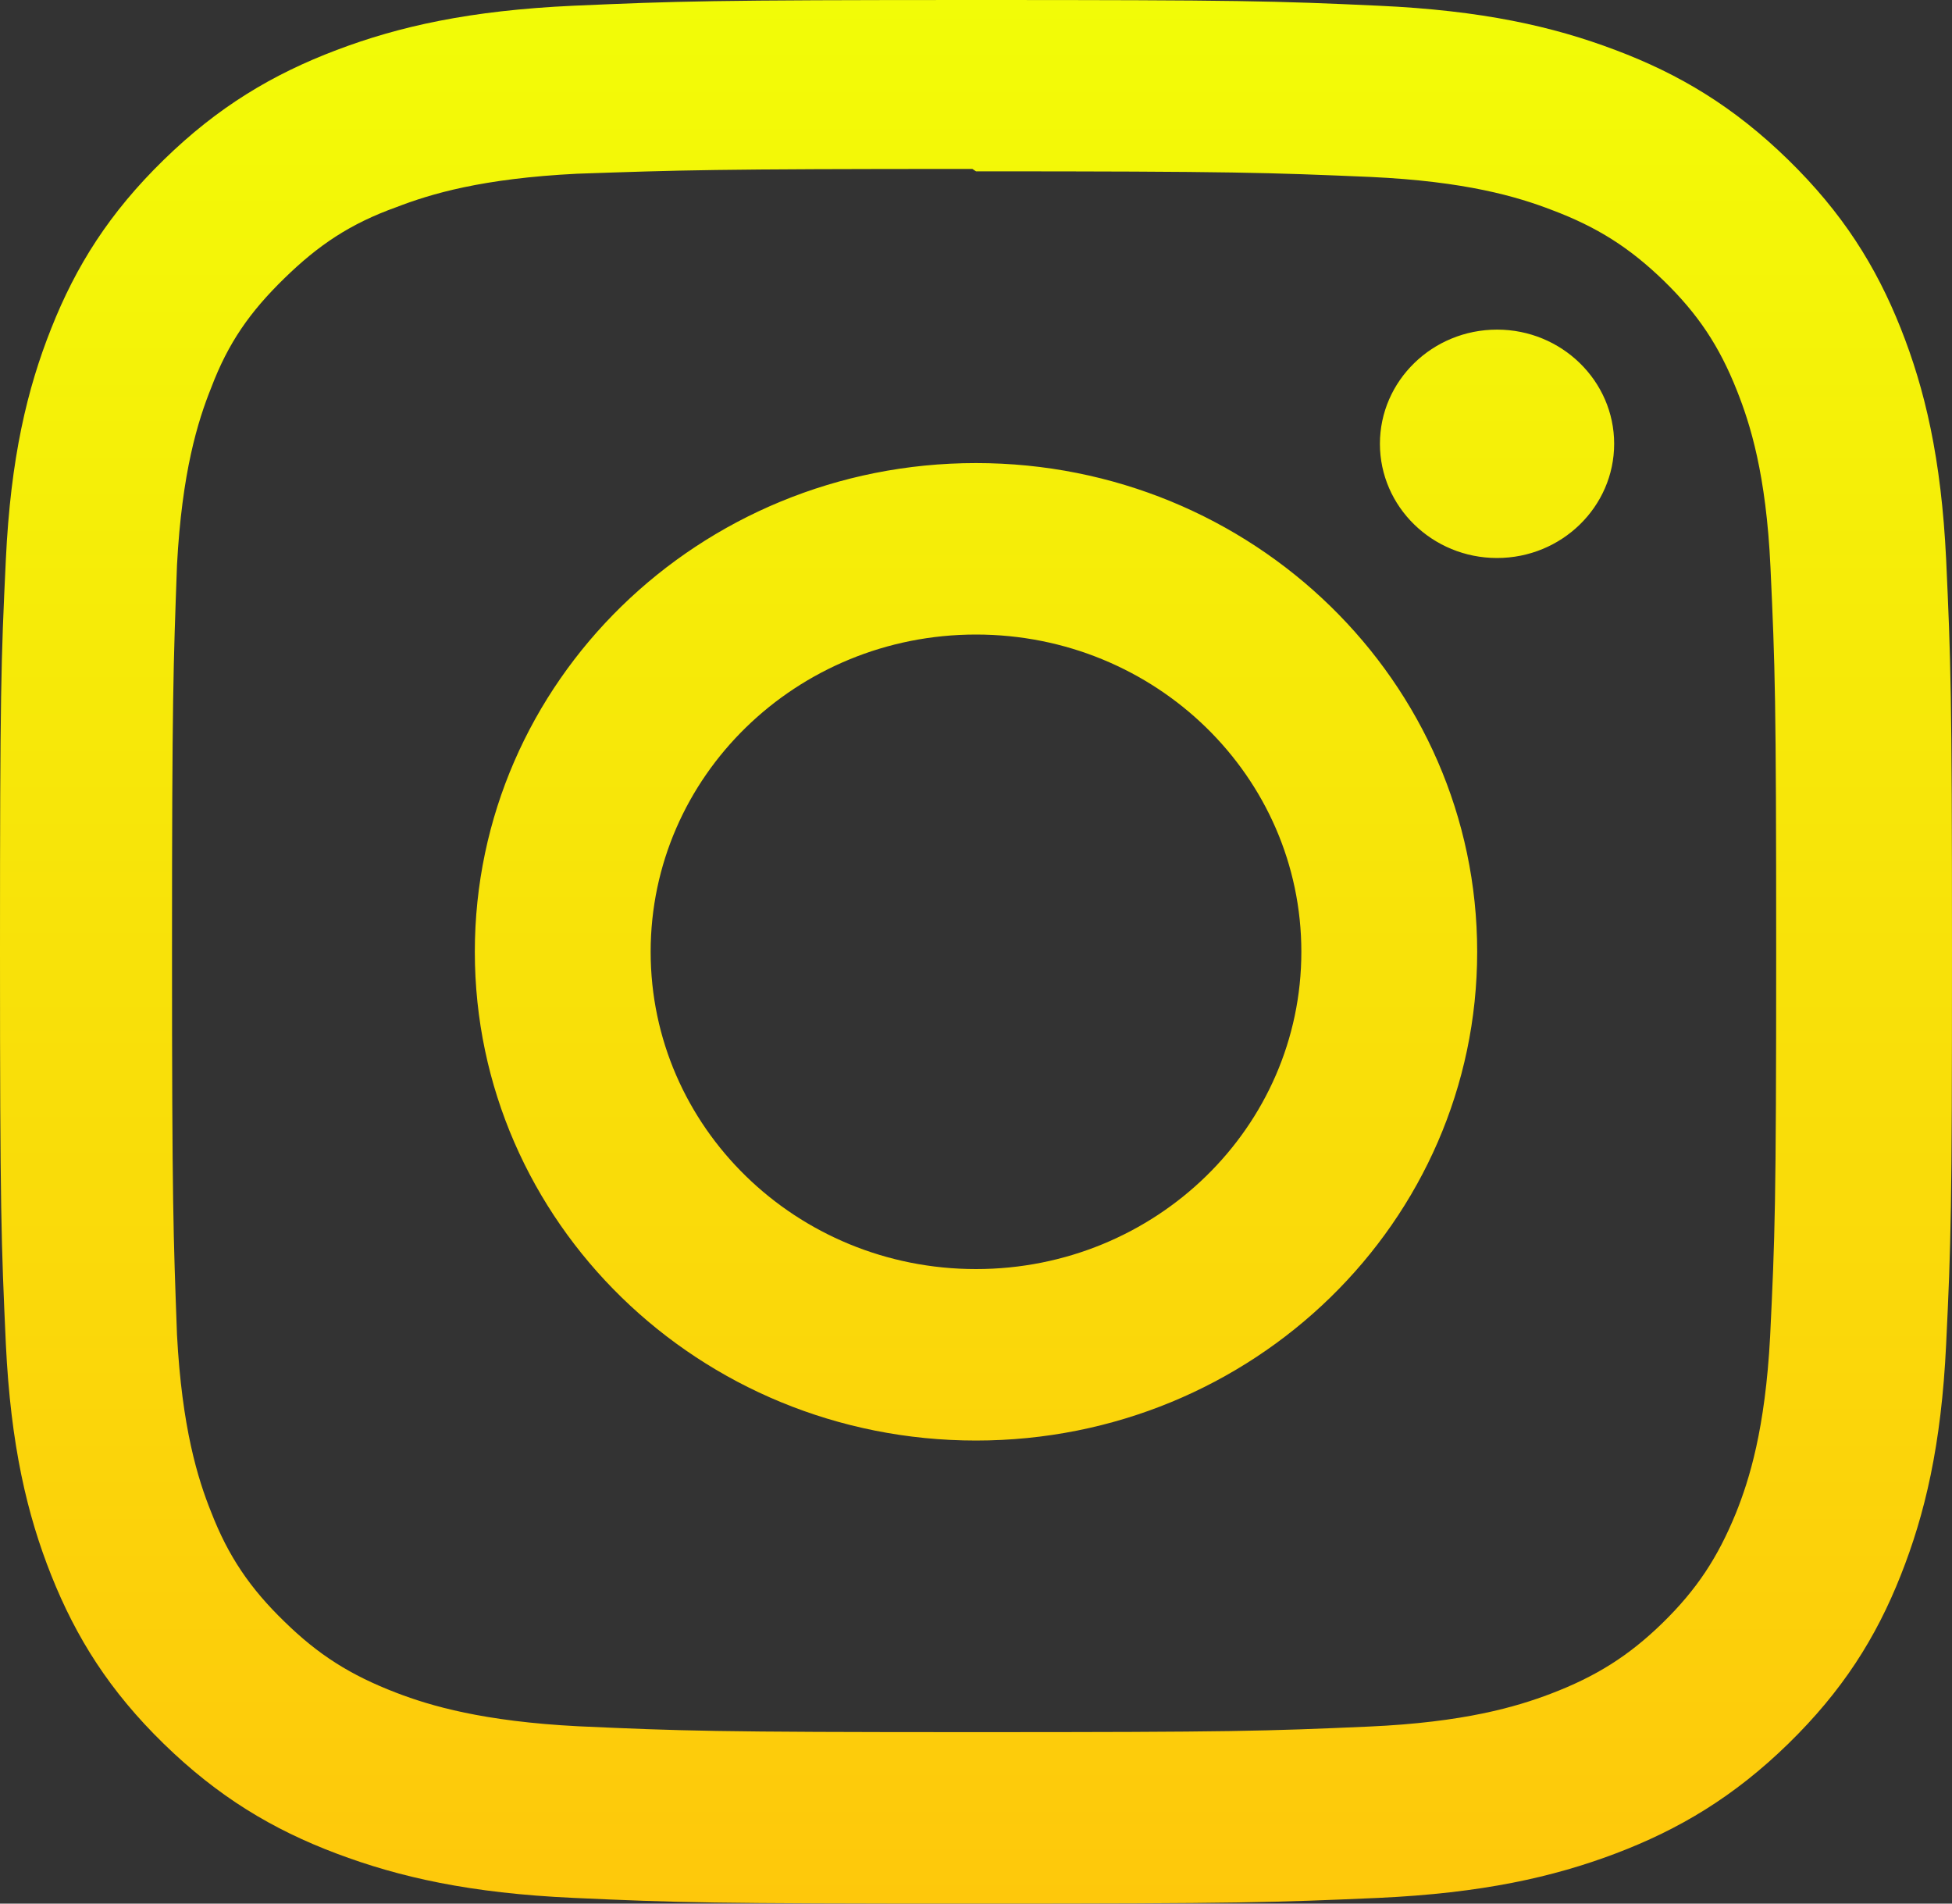 <svg width="40" height="39" viewBox="0 0 40 39" fill="none" xmlns="http://www.w3.org/2000/svg">
<rect x="0" y="0" width="40" height="39" fill="#333333" stroke="none"/>
<g clip-path="url(#clip0_28_264)">
<path d="M20 0C14.567 0 13.888 0.024 11.755 0.117C9.625 0.214 8.175 0.541 6.9 1.024C5.585 1.521 4.468 2.189 3.357 3.273C2.245 4.357 1.558 5.444 1.05 6.728C0.555 7.971 0.218 9.384 0.12 11.461C0.02 13.541 0 14.203 0 19.5C0 24.797 0.025 25.459 0.12 27.539C0.22 29.614 0.555 31.029 1.05 32.273C1.56 33.553 2.245 34.643 3.357 35.727C4.468 36.809 5.583 37.481 6.9 37.976C8.177 38.457 9.627 38.787 11.755 38.883C13.888 38.98 14.567 39 20 39C25.433 39 26.112 38.976 28.245 38.883C30.373 38.785 31.825 38.457 33.1 37.976C34.413 37.479 35.532 36.809 36.643 35.727C37.753 34.643 38.442 33.558 38.95 32.273C39.443 31.029 39.782 29.614 39.88 27.539C39.98 25.459 40 24.797 40 19.5C40 14.203 39.975 13.541 39.88 11.461C39.78 9.386 39.443 7.969 38.95 6.728C38.44 5.445 37.753 4.357 36.643 3.273C35.532 2.189 34.418 1.519 33.1 1.024C31.825 0.541 30.373 0.213 28.245 0.117C26.112 0.019 25.433 0 20 0ZM20 3.51C25.338 3.51 25.975 3.536 28.083 3.625C30.033 3.715 31.092 4.03 31.795 4.3C32.732 4.652 33.395 5.075 34.098 5.756C34.797 6.438 35.23 7.087 35.592 8C35.865 8.686 36.192 9.717 36.28 11.619C36.375 13.676 36.397 14.293 36.397 19.5C36.397 24.706 36.372 25.326 36.273 27.381C36.172 29.282 35.847 30.314 35.572 31C35.198 31.913 34.773 32.56 34.073 33.246C33.375 33.927 32.7 34.349 31.773 34.702C31.073 34.968 29.998 35.287 28.048 35.373C25.925 35.466 25.3 35.487 19.95 35.487C14.598 35.487 13.973 35.462 11.852 35.367C9.9 35.267 8.825 34.95 8.125 34.682C7.177 34.318 6.525 33.904 5.827 33.221C5.125 32.541 4.677 31.883 4.327 30.979C4.052 30.297 3.728 29.248 3.627 27.347C3.552 25.3 3.525 24.668 3.525 19.476C3.525 14.282 3.552 13.648 3.627 11.576C3.728 9.675 4.052 8.629 4.327 7.946C4.677 7.02 5.125 6.386 5.827 5.702C6.525 5.021 7.177 4.582 8.125 4.243C8.825 3.973 9.877 3.656 11.827 3.559C13.952 3.486 14.577 3.461 19.925 3.461L20 3.51ZM20 9.487C14.325 9.487 9.73 13.972 9.73 19.5C9.73 25.033 14.33 29.513 20 29.513C25.675 29.513 30.27 25.028 30.27 19.5C30.27 13.967 25.67 9.487 20 9.487ZM20 26C16.317 26 13.333 23.091 13.333 19.5C13.333 15.909 16.317 13 20 13C23.683 13 26.667 15.909 26.667 19.5C26.667 23.091 23.683 26 20 26ZM33.077 9.092C33.077 10.384 32 11.432 30.677 11.432C29.352 11.432 28.277 10.382 28.277 9.092C28.277 7.802 29.353 6.753 30.677 6.753C31.998 6.752 33.077 7.802 33.077 9.092Z" fill="url(#paint0_linear_28_264)"/>
</g>
<defs>
<linearGradient id="paint0_linear_28_264" x1="20" y1="0" x2="20" y2="39" gradientUnits="userSpaceOnUse">
<stop stop-color="#F2FC07"/>
<stop offset="1" stop-color="#FEC80B"/>
</linearGradient>
<clipPath id="clip0_28_264">
<rect width="40" height="39" fill="white"/>
</clipPath>
</defs>
</svg>
